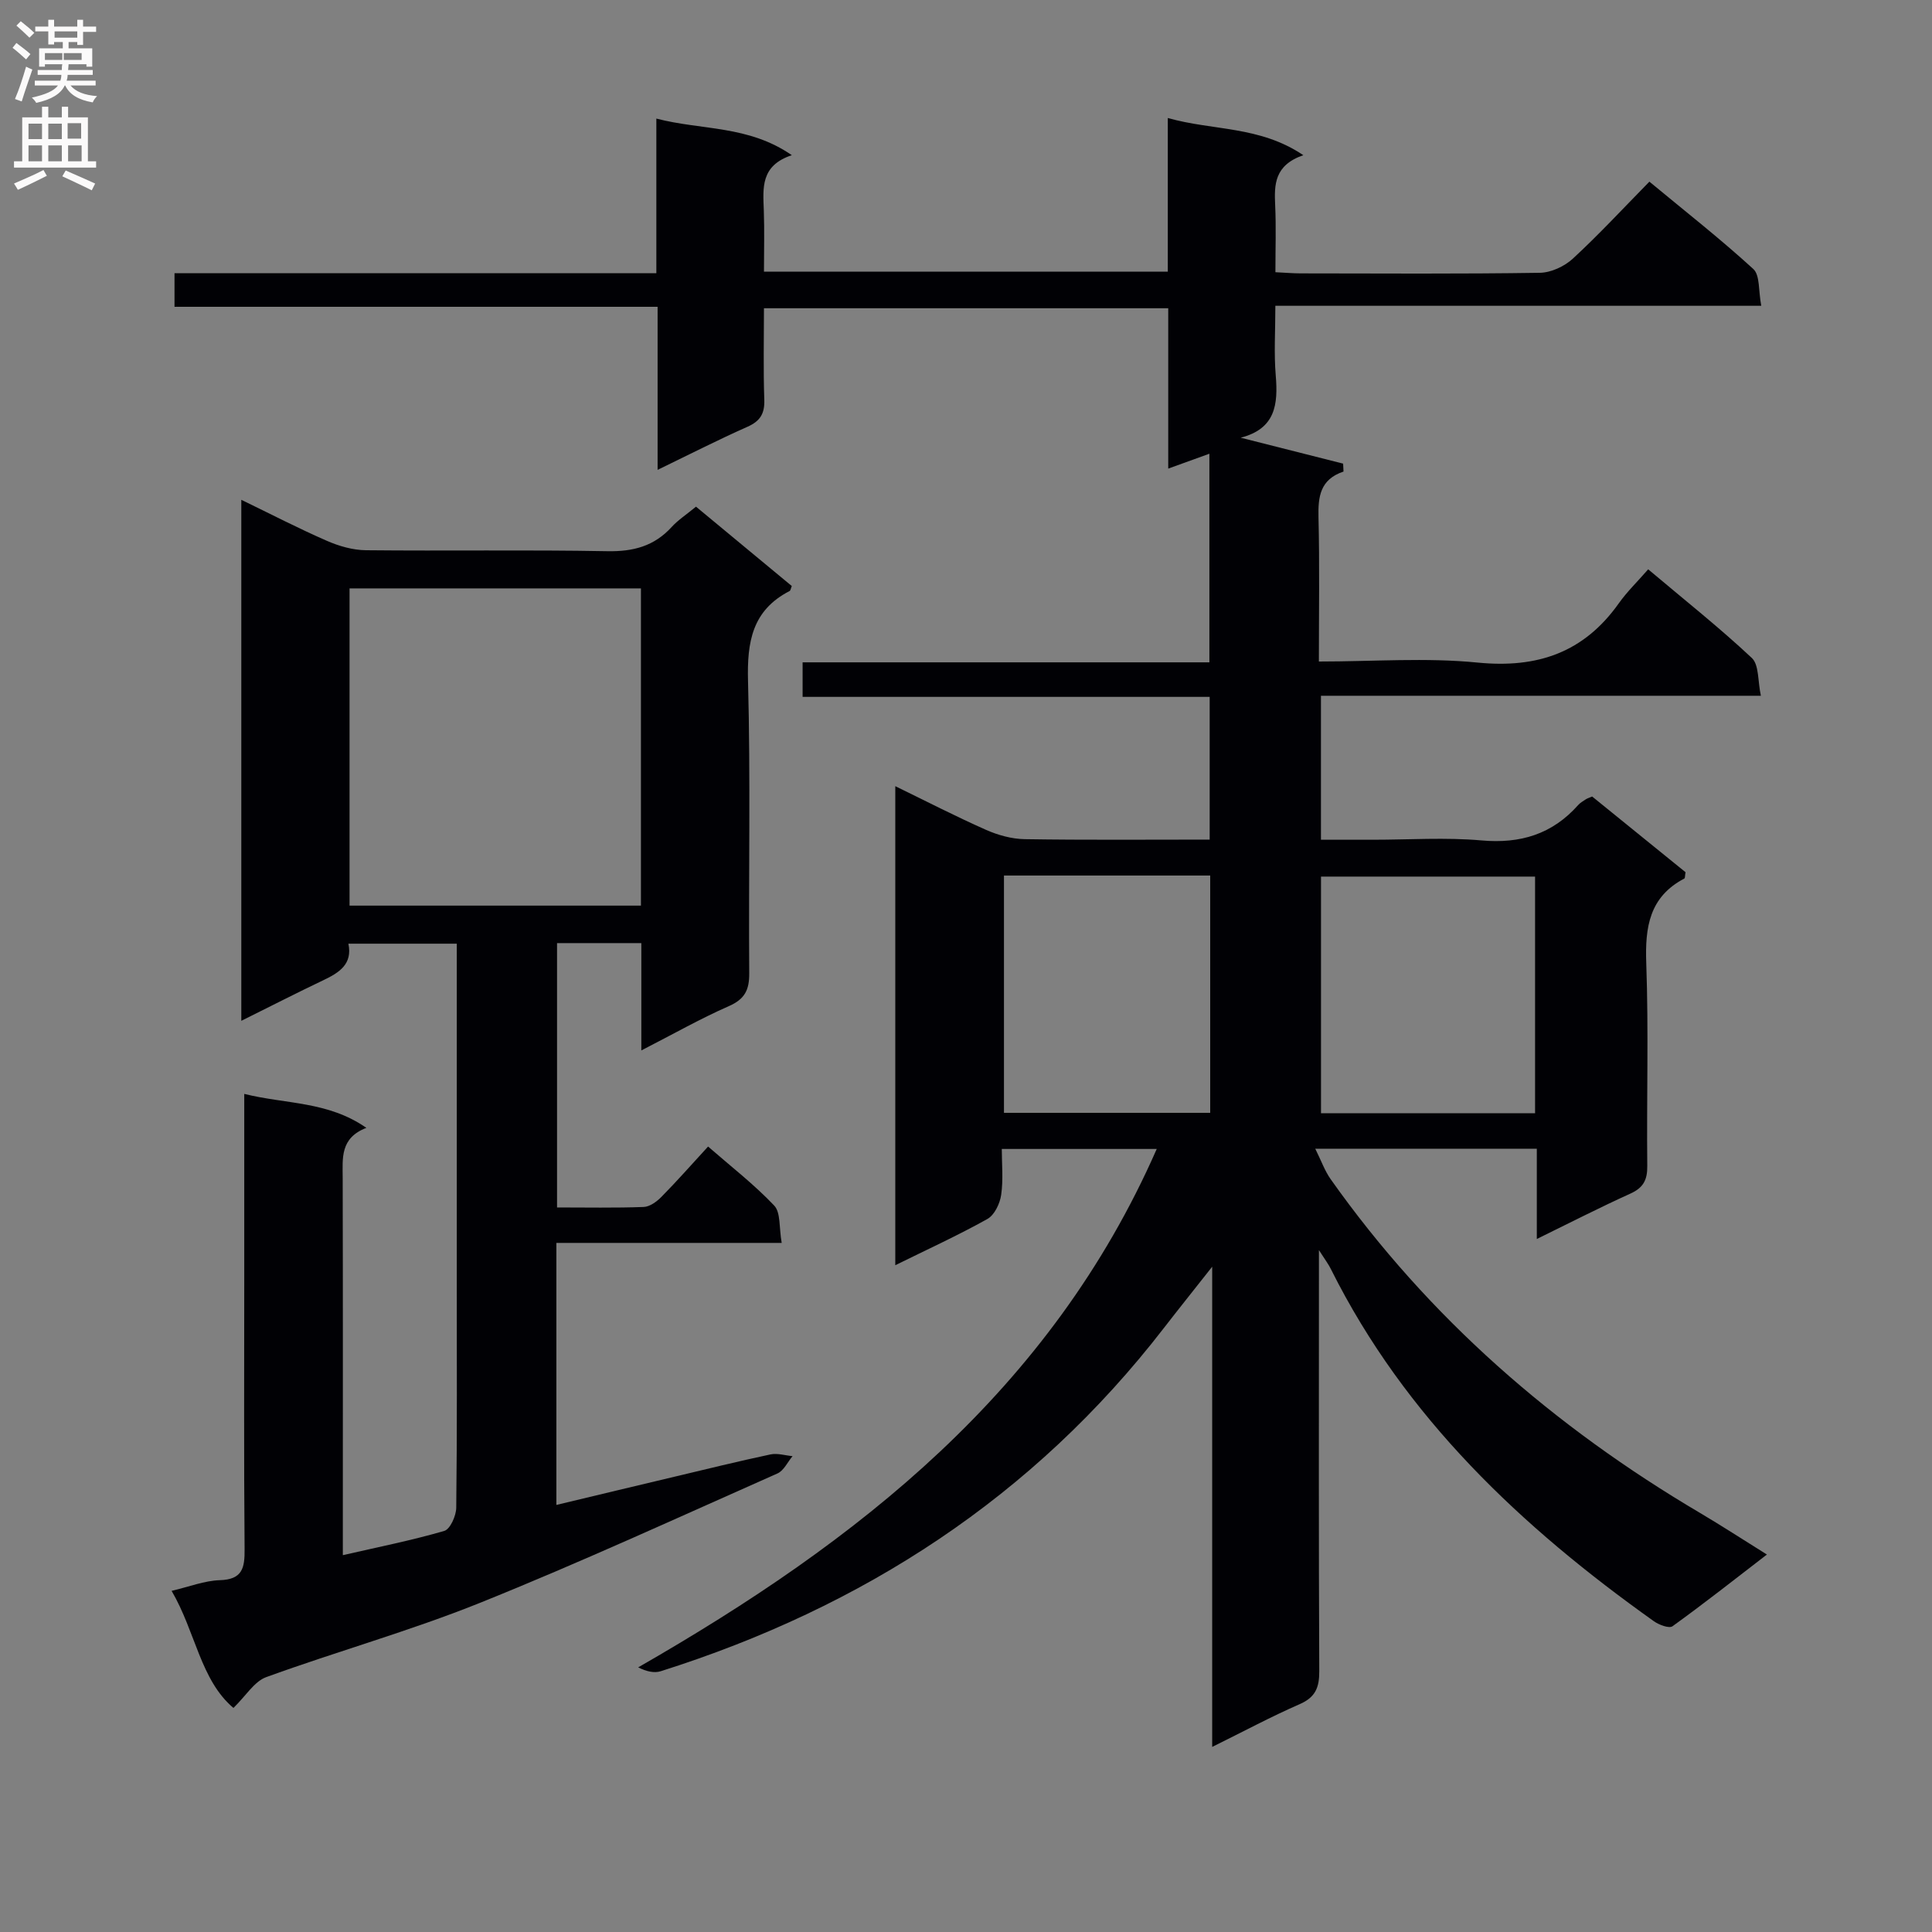 <svg enable-background="new 0 0 400 400" viewBox="0 0 400 400" xmlns="http://www.w3.org/2000/svg"><rect x="0" y="0" width="400" height="400" fill="#808080" stroke="none"/><path d="m273.07 258.82v6.17c0 27-.06 54 .07 80.99.02 3.39-.78 5.42-4.06 6.85-5.89 2.57-11.56 5.62-18.11 8.85 0-33.16 0-65.51 0-99.42-3.99 5.06-7.03 8.85-10 12.69-27.02 34.98-62.33 57.82-104.17 71.06-1.36.43-2.98.05-4.67-.8 45.53-26.12 85.38-57.26 107.36-107.33-10.7 0-20.9 0-32.08 0 0 3.05.33 6.33-.13 9.51-.26 1.8-1.38 4.16-2.84 4.98-6.06 3.39-12.39 6.28-19.08 9.58 0-33.11 0-65.8 0-99.18 6.34 3.08 12.48 6.25 18.78 9.04 2.49 1.1 5.33 1.89 8.03 1.93 12.63.2 25.27.09 38.28.09 0-9.96 0-19.5 0-29.55-28.11 0-56.02 0-84.28 0 0-2.55 0-4.62 0-7.15h84.22c0-14.5 0-28.57 0-43.19-2.69.97-5.38 1.94-8.52 3.08 0-11.21 0-22 0-33.2-27.91 0-55.47 0-83.7 0 0 6.4-.15 12.67.07 18.93.1 2.91-.86 4.45-3.53 5.63-6.05 2.68-11.95 5.7-18.56 8.9 0-11.4 0-22.27 0-33.76-33.59 0-66.66 0-100.02 0 0-2.53 0-4.42 0-6.96h99.76c0-10.76 0-20.89 0-32.01 9.37 2.45 19.01 1.33 28.05 7.58-6.55 2.16-5.96 6.85-5.8 11.48.15 4.11.03 8.24.03 12.63h83.61c0-10.47 0-20.59 0-31.81 9.36 2.66 18.98 1.58 28.06 7.7-6.01 2.08-6.03 6.09-5.83 10.37.21 4.47.05 8.95.05 13.86 1.99.09 3.61.24 5.24.24 16.5.02 33 .13 49.49-.12 2.32-.03 5.1-1.32 6.84-2.92 5.38-4.96 10.36-10.35 15.86-15.95 7.37 6.11 14.68 11.83 21.51 18.08 1.41 1.29 1.05 4.52 1.65 7.62-33.86 0-66.92 0-100.6 0 0 5.24-.31 9.87.08 14.44.5 5.98-.05 11.02-7.26 12.87 7.07 1.79 14.14 3.58 21.21 5.37.03.55.05 1.09.08 1.64-4.86 1.63-5.28 5.21-5.18 9.46.24 9.78.08 19.57.08 29.87 11.32 0 22.19-.84 32.87.22 12.37 1.22 21.98-2.07 29.21-12.25 1.72-2.43 3.9-4.53 6.1-7.06 7.65 6.45 14.81 12.12 21.46 18.36 1.51 1.42 1.21 4.77 1.87 7.82-30.79 0-60.72 0-91.08 0v29.81h10.74c7.5 0 15.05-.52 22.49.14 8.07.72 14.66-1.29 20.03-7.33.43-.49 1.04-.82 1.59-1.19.27-.18.6-.27 1.3-.57 6.4 5.19 12.94 10.5 19.33 15.67-.13.73-.08 1.22-.25 1.31-7.23 3.8-8.15 10.04-7.88 17.53.5 13.98.06 27.99.21 41.99.03 2.92-.84 4.52-3.53 5.73-6.3 2.85-12.47 6.02-19.34 9.38 0-6.53 0-12.42 0-18.69-15.21 0-29.93 0-45.87 0 1.24 2.49 1.96 4.56 3.17 6.28 20.33 28.75 46.27 51.29 76.48 69.12 4.43 2.62 8.75 5.43 13.86 8.62-6.73 5.18-13.04 10.16-19.55 14.85-.69.5-2.8-.29-3.85-1.04-27.44-19.51-51.49-42.16-66.82-72.8-.47-1.01-1.15-1.88-2.53-4.04zm44.75-77.33c-15.14 0-29.84 0-44.32 0v48.99h44.32c0-16.45 0-32.56 0-48.99zm-67.26-.22c-14.57 0-28.52 0-42.7 0v49.13h42.7c0-16.53 0-32.63 0-49.13z" fill="#010105"/><path d="m132.78 217.48c0-8.07 0-15.02 0-22.22-5.94 0-11.53 0-17.45 0v54.73c6.05 0 12 .12 17.94-.1 1.26-.05 2.7-1.1 3.66-2.08 3.15-3.19 6.12-6.56 9.67-10.43 4.7 4.1 9.54 7.84 13.69 12.22 1.37 1.45.99 4.57 1.55 7.73-16.02 0-31.24 0-46.65 0v54.25c8.28-1.98 16.38-3.93 24.49-5.85 6.61-1.57 13.21-3.2 19.85-4.61 1.43-.3 3.04.22 4.56.36-1.03 1.22-1.81 3-3.12 3.58-20.47 9.07-40.83 18.44-61.59 26.79-14.47 5.82-29.58 10.04-44.26 15.38-2.48.9-4.21 3.88-6.79 6.38-6.82-5.75-7.83-15.74-12.8-24.24 3.67-.86 6.8-2.11 9.97-2.21 4.7-.14 5.18-2.52 5.14-6.42-.16-18.83-.07-37.66-.07-56.49 0-12.29 0-24.58 0-37.77 8.68 2.16 17.3 1.48 25.28 7.03-5.47 2.11-4.91 6.29-4.9 10.41.06 24 .03 47.99.03 71.99v6.07c7.31-1.68 14.24-3.05 21-5.02 1.23-.36 2.46-3.13 2.48-4.8.19-15.5.11-30.99.11-46.49 0-21.5 0-42.99 0-64.49 0-1.81 0-3.62 0-5.8-7.6 0-14.82 0-22.44 0 .89 4.2-1.86 5.98-5.14 7.54-5.53 2.63-10.98 5.43-17.03 8.43 0-36.13 0-71.63 0-107.87 6.22 3.01 11.9 5.96 17.76 8.51 2.5 1.09 5.34 1.9 8.04 1.93 16.66.17 33.33-.11 49.99.2 5.36.1 9.69-1.04 13.31-5.01 1.33-1.46 3.04-2.56 5.04-4.21 6.65 5.51 13.26 10.99 19.83 16.43-.2.47-.24.93-.46 1.04-7.75 3.99-8.82 10.55-8.6 18.64.54 20.15.1 40.32.25 60.49.03 3.46-.92 5.36-4.22 6.81-5.86 2.57-11.48 5.77-18.12 9.17zm-.08-95.66c-20.36 0-40.4 0-60.33 0v65.68h60.33c0-21.93 0-43.54 0-65.68z" fill="#010105"/><g fill="#fbfafa"><path d="m2.6 9.9.8-1c.9.7 1.9 1.4 2.9 2.3l-.9 1.1c-1.1-1-2-1.8-2.8-2.4zm.5 10.6c.9-2.1 1.6-4.3 2.3-6.7.4.2.8.4 1.3.6-.7 2.1-1.5 4.3-2.2 6.6zm.3-15.2.9-.9c1 .8 2 1.6 2.8 2.4l-1 1c-.9-.9-1.8-1.7-2.7-2.5zm12.6-1.2h1.2v1.4h2.7v1.1h-2.7v2.7h-1.2v-.6h-1.8v1.3h4.9v3.8h-1.2v-.5h-3.7c0 .4-.1.9-.1 1.2h5.1v1h-5.2c0 .5-.1.9-.2 1.2h6v1h-5.2c1.1 1.3 2.9 2 5.5 2.2-.4.4-.7.8-.9 1.3-2.9-.5-4.8-1.6-5.7-3.5h-.1c-.8 1.7-2.7 2.9-5.9 3.6-.2-.4-.6-.8-.9-1.1 2.8-.6 4.6-1.4 5.4-2.5h-4.8v-1h5.3c.1-.3.2-.7.2-1.2h-4.9v-1h5c0-.4 0-.8.1-1.2h-3.6v.5h-1.2v-3.8h4.9v-1.3h-1.8v.5h-1.2v-2.7h-2.7v-1h2.7v-1.4h1.2v1.4h4.8zm-6.7 8.3h3.6c0-.4 0-.9 0-1.4h-3.6zm1.9-4.6h4.8v-1.3h-4.7v1.3zm6.7 3.2h-4.7v1.4h3.7v-1.4z"/><path d="m8.7 22.1h1.3v2.2h2.8v-2.2h1.3v2.2h4.1v9.1h1.7v1.3h-17v-1.3h1.7v-9.1h4.1zm.3 13.1.7 1.2c-1.8.9-3.8 1.9-6 2.9-.2-.4-.5-.8-.8-1.3 2.3-1 4.4-1.9 6.1-2.8zm-3.1-6.4h2.8v-3.2h-2.8zm0 4.6h2.8v-3.3h-2.8zm4.1-4.6h2.8v-3.2h-2.8zm0 4.6h2.8v-3.3h-2.8zm3.6 1.9c2.1.9 4.1 1.8 6.1 2.7l-.7 1.4c-2.2-1.1-4.2-2-6.1-2.9zm3.2-9.8h-2.8v3.2h2.8v-3.1zm-2.7 7.9h2.8v-3.3h-2.8z"/></g></svg>